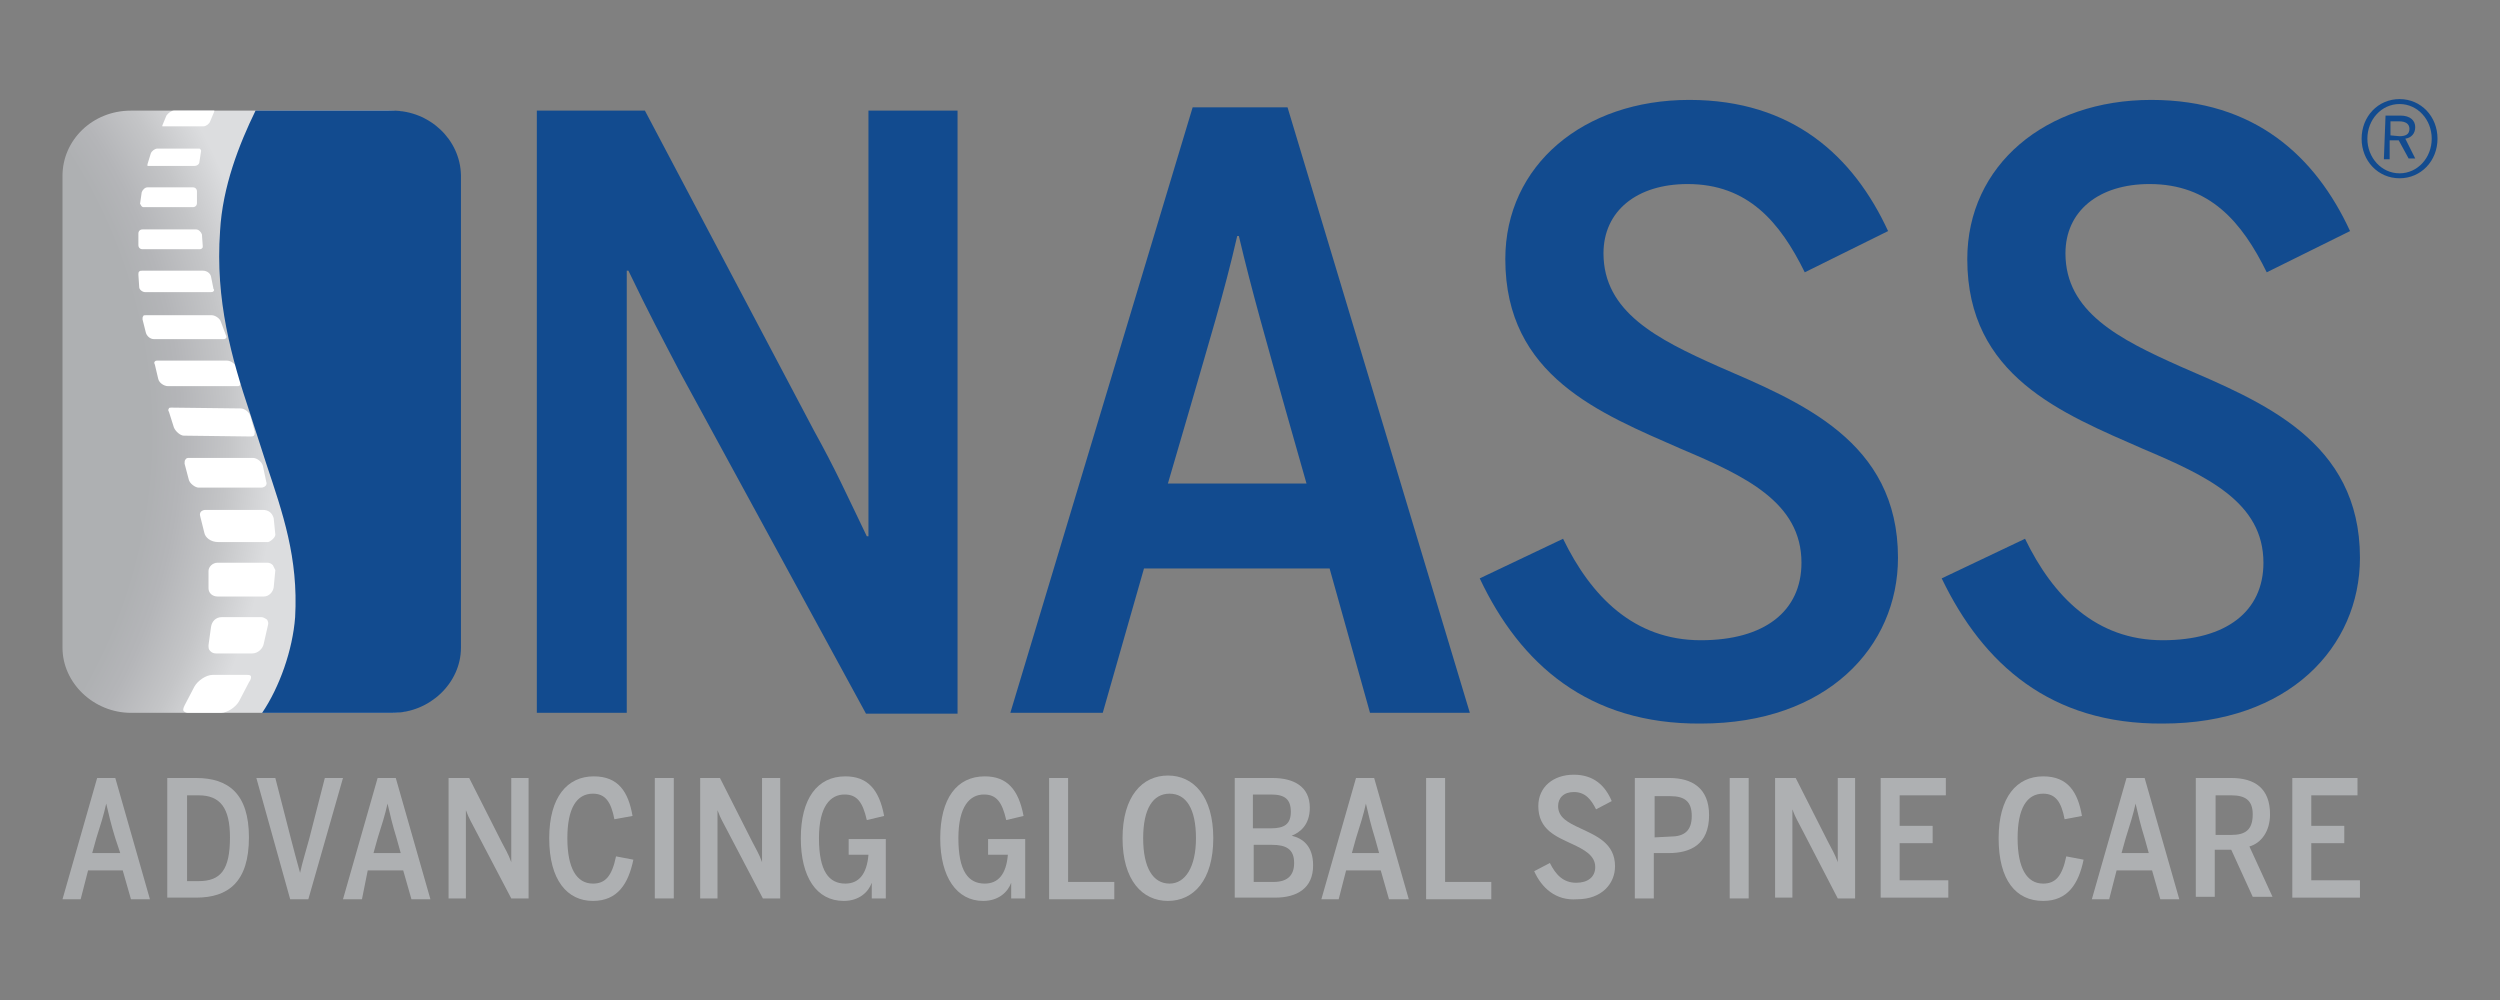 <svg width="160" height="64" viewBox="0 0 160 64" fill="none" xmlns="http://www.w3.org/2000/svg">
<rect x="0" y="0" width="160" height="64" fill="#808080" stroke="none"/>
<path d="M29.289 41.451C29.289 43.721 27.389 45.621 24.907 45.621H8.382C6.006 45.621 4 43.721 4 41.451V11.251C4 8.981 5.901 7.08 8.382 7.08H24.855C27.23 7.08 29.236 8.981 29.236 11.251C29.289 11.198 29.289 41.451 29.289 41.451Z" fill="url(#paint0_radial_3_6895)"/>
<path d="M9.069 13.205C9.121 13.258 9.174 13.258 9.174 13.258H12.342C12.5 13.258 12.606 13.152 12.606 12.993V12.254C12.606 12.096 12.5 11.99 12.342 11.99H9.438C9.28 11.99 9.121 12.149 9.069 12.307L8.963 13.046C9.016 13.099 9.016 13.152 9.069 13.205Z" fill="white"/>
<path d="M8.91 17.376C8.857 17.428 8.857 17.481 8.857 17.587L8.91 18.379C8.91 18.537 9.121 18.695 9.28 18.695H13.504C13.556 18.695 13.609 18.695 13.662 18.643C13.715 18.59 13.715 18.537 13.662 18.484L13.504 17.692C13.451 17.481 13.239 17.323 12.976 17.323H9.121C9.016 17.323 8.963 17.323 8.91 17.376Z" fill="white"/>
<path d="M11.128 7.08C10.969 7.08 10.758 7.239 10.652 7.397L10.389 8.031V8.084H13.028C13.187 8.084 13.398 7.925 13.451 7.767L13.715 7.133C13.715 7.08 13.715 7.08 13.715 7.08C13.662 7.08 11.128 7.08 11.128 7.08Z" fill="white"/>
<path d="M9.544 10.618H12.448C12.606 10.618 12.764 10.512 12.764 10.354L12.87 9.667C12.87 9.615 12.87 9.562 12.817 9.562C12.817 9.509 12.764 9.509 12.711 9.509H10.072C9.913 9.509 9.702 9.667 9.649 9.826L9.438 10.512C9.438 10.565 9.438 10.618 9.438 10.618C9.491 10.618 9.491 10.618 9.544 10.618Z" fill="white"/>
<path d="M16.038 43.246C15.985 43.193 15.879 43.193 15.826 43.193H13.609C13.187 43.193 12.659 43.562 12.448 43.932L11.814 45.146C11.708 45.358 11.708 45.463 11.761 45.516C11.814 45.569 11.92 45.621 12.025 45.621H14.137C14.559 45.621 15.087 45.252 15.299 44.882L15.932 43.668C16.09 43.457 16.09 43.298 16.038 43.246Z" fill="white"/>
<path d="M9.121 14.683C8.963 14.683 8.857 14.789 8.857 14.947V15.686C8.857 15.845 8.963 15.95 9.121 15.95H12.764C12.817 15.95 12.87 15.95 12.923 15.897C12.976 15.845 12.976 15.845 12.976 15.792C12.976 15.792 12.976 15.792 12.976 15.739L12.923 15C12.87 14.841 12.711 14.683 12.553 14.683H9.121Z" fill="white"/>
<path d="M16.724 39.497H14.19C13.82 39.497 13.556 39.761 13.504 40.131L13.345 41.292C13.345 41.451 13.345 41.556 13.451 41.662C13.556 41.767 13.662 41.82 13.82 41.82H16.143C16.513 41.82 16.83 41.503 16.882 41.187L17.146 40.025C17.199 39.867 17.146 39.761 17.094 39.656C16.935 39.55 16.83 39.497 16.724 39.497Z" fill="white"/>
<path d="M17.463 36.171C17.358 36.065 17.252 36.013 17.094 36.013H13.926C13.609 36.013 13.345 36.277 13.345 36.541V37.649C13.345 37.966 13.609 38.177 13.926 38.177H16.882C17.199 38.177 17.463 37.913 17.516 37.596L17.622 36.488C17.569 36.382 17.516 36.277 17.463 36.171Z" fill="white"/>
<path d="M9.333 21.282C9.385 21.494 9.597 21.705 9.861 21.705H14.295C14.348 21.705 14.401 21.705 14.454 21.652C14.507 21.599 14.507 21.547 14.454 21.441L14.137 20.596C14.084 20.385 13.768 20.174 13.556 20.174H9.333C9.227 20.174 9.174 20.174 9.174 20.227C9.121 20.279 9.121 20.332 9.121 20.438L9.333 21.282Z" fill="white"/>
<path d="M16.83 29.835C16.777 29.572 16.46 29.308 16.196 29.308H12.078C12.025 29.308 11.92 29.308 11.867 29.413C11.814 29.466 11.814 29.572 11.814 29.677L12.078 30.68C12.131 30.944 12.5 31.208 12.711 31.208H16.724C16.83 31.208 16.935 31.155 16.988 31.103C17.041 31.05 17.094 30.944 17.041 30.839L16.83 29.835Z" fill="white"/>
<path d="M16.83 32.634H13.134C13.028 32.634 12.923 32.687 12.87 32.739C12.817 32.792 12.764 32.898 12.817 33.056L13.081 34.112C13.134 34.376 13.451 34.693 13.979 34.693H17.146C17.252 34.693 17.622 34.429 17.622 34.218L17.516 33.162C17.41 32.792 17.146 32.634 16.83 32.634Z" fill="white"/>
<path d="M11.128 27.354C11.233 27.618 11.55 27.882 11.761 27.882L16.038 27.935C16.09 27.935 16.196 27.935 16.249 27.882C16.302 27.829 16.302 27.724 16.302 27.618L16.038 26.668C15.985 26.404 15.668 26.14 15.404 26.14L10.969 26.087C10.916 26.087 10.811 26.087 10.811 26.14C10.758 26.193 10.758 26.298 10.811 26.351L11.128 27.354Z" fill="white"/>
<path d="M10.124 24.239C10.177 24.503 10.494 24.714 10.758 24.714H15.193C15.246 24.714 15.299 24.714 15.351 24.662C15.351 24.609 15.404 24.609 15.404 24.556C15.404 24.503 15.404 24.503 15.404 24.45L15.14 23.553C15.087 23.289 14.771 23.078 14.507 23.078H10.072C10.019 23.078 9.966 23.078 9.913 23.13C9.861 23.183 9.861 23.236 9.913 23.342L10.124 24.239Z" fill="white"/>
<path d="M25.119 7.08H16.355C15.299 9.245 14.243 11.938 14.084 14.789C13.768 19.224 14.823 22.919 15.985 26.404L17.041 29.677C18.097 32.845 19.1 35.696 18.889 39.497C18.73 41.609 17.886 43.985 16.777 45.622H25.119C27.494 45.622 29.501 43.721 29.501 41.451V11.198C29.448 8.928 27.494 7.08 25.119 7.08Z" fill="#124B8F"/>
<path d="M151.143 8.875C151.143 7.45 152.199 6.341 153.571 6.341C154.944 6.341 156 7.45 156 8.875C156 10.301 154.944 11.41 153.571 11.41C152.199 11.41 151.143 10.301 151.143 8.875ZM155.63 8.875C155.63 7.661 154.733 6.658 153.571 6.658C152.41 6.658 151.512 7.661 151.512 8.875C151.512 10.09 152.41 11.093 153.571 11.093C154.733 11.093 155.63 10.09 155.63 8.875ZM152.674 7.397H153.624C154.258 7.397 154.574 7.714 154.574 8.136C154.574 8.559 154.31 8.823 153.941 8.875L154.574 10.143H154.152L153.518 8.981H152.938V10.195H152.568L152.674 7.397ZM153.571 8.717C153.941 8.717 154.205 8.611 154.205 8.242C154.205 7.925 153.941 7.767 153.571 7.767H152.99V8.664L153.571 8.717Z" fill="#124B8F"/>
<path d="M5.162 57.553H4L6.217 49.792H7.379L9.596 57.553H8.382L7.854 55.705H5.637L5.162 57.553ZM7.379 53.646C7.115 52.802 6.957 52.115 6.798 51.429C6.64 52.168 6.429 52.802 6.165 53.646L5.901 54.597H7.696L7.379 53.646Z" fill="#AEB0B2"/>
<path d="M10.705 49.792H12.553C14.612 49.792 15.932 50.795 15.932 53.593C15.932 56.444 14.612 57.448 12.553 57.448H10.705V49.792ZM12.711 56.392C14.137 56.392 14.718 55.653 14.718 53.593C14.718 51.693 14.084 50.901 12.711 50.901H11.972V56.392H12.711Z" fill="#AEB0B2"/>
<path d="M16.407 49.792H17.621L18.625 53.699C18.836 54.491 18.994 55.125 19.205 55.864C19.364 55.125 19.575 54.491 19.786 53.699L20.789 49.792H21.951L19.733 57.553H18.572L16.407 49.792Z" fill="#AEB0B2"/>
<path d="M23.165 57.553H21.951L24.168 49.792H25.33L27.547 57.553H26.333L25.805 55.705H23.535L23.165 57.553ZM25.382 53.646C25.118 52.802 24.96 52.115 24.802 51.429C24.643 52.168 24.432 52.802 24.168 53.646L23.904 54.597H25.646L25.382 53.646Z" fill="#AEB0B2"/>
<path d="M28.709 49.792H30.029L32.087 53.858C32.352 54.385 32.51 54.597 32.721 55.177V49.792H33.83V57.5H32.721L30.451 53.171C30.187 52.643 30.029 52.432 29.817 51.851V57.5H28.709V49.792Z" fill="#AEB0B2"/>
<path d="M35.15 53.646C35.15 51.007 36.311 49.687 38.001 49.687C39.585 49.687 40.218 50.69 40.482 52.221L39.321 52.432C39.109 51.323 38.74 50.795 37.948 50.795C36.892 50.795 36.311 51.746 36.311 53.646C36.311 55.547 36.892 56.55 37.948 56.55C38.74 56.55 39.162 56.075 39.426 54.808L40.535 55.019C40.218 56.55 39.532 57.659 37.948 57.659C36.311 57.659 35.15 56.339 35.15 53.646Z" fill="#AEB0B2"/>
<path d="M41.908 49.792H43.122V57.5H41.908V49.792Z" fill="#AEB0B2"/>
<path d="M44.759 49.792H46.078L48.138 53.858C48.401 54.385 48.56 54.597 48.771 55.177V49.792H49.933V57.5H48.824L46.554 53.171C46.29 52.643 46.131 52.432 45.92 51.851V57.5H44.811V49.792H44.759Z" fill="#AEB0B2"/>
<path d="M51.252 53.646C51.252 51.112 52.308 49.687 54.103 49.687C55.529 49.687 56.268 50.531 56.585 52.221L55.476 52.485C55.212 51.323 54.843 50.848 54.051 50.848C53.153 50.848 52.414 51.587 52.414 53.646C52.414 55.758 53.048 56.55 54.103 56.55C54.948 56.55 55.476 55.969 55.582 54.702H54.315V53.699H56.691V57.5H55.793V56.497C55.582 57.078 55.001 57.659 53.998 57.659C52.256 57.659 51.252 56.128 51.252 53.646Z" fill="#AEB0B2"/>
<path d="M60.175 53.646C60.175 51.112 61.231 49.687 63.026 49.687C64.451 49.687 65.191 50.531 65.507 52.221L64.399 52.485C64.135 51.323 63.765 50.848 62.973 50.848C62.076 50.848 61.337 51.587 61.337 53.646C61.337 55.758 61.97 56.55 63.026 56.55C63.871 56.55 64.399 55.969 64.504 54.702H63.237V53.699H65.613V57.5H64.716V56.497C64.504 57.078 63.923 57.659 62.92 57.659C61.231 57.659 60.175 56.128 60.175 53.646Z" fill="#AEB0B2"/>
<path d="M67.144 49.792H68.358V56.444H71.315V57.553H67.144V49.792Z" fill="#AEB0B2"/>
<path d="M71.843 53.646C71.843 50.954 73.11 49.634 74.747 49.634C76.383 49.634 77.65 50.954 77.65 53.646C77.65 56.339 76.383 57.659 74.747 57.659C73.11 57.659 71.843 56.339 71.843 53.646ZM76.542 53.646C76.542 51.746 75.908 50.795 74.852 50.795C73.796 50.795 73.163 51.746 73.163 53.646C73.163 55.547 73.796 56.55 74.852 56.55C75.856 56.55 76.542 55.494 76.542 53.646Z" fill="#AEB0B2"/>
<path d="M79.023 49.792H81.452C82.772 49.792 83.828 50.32 83.828 51.693C83.828 52.802 83.194 53.277 82.666 53.488C83.353 53.646 84.039 54.121 84.039 55.389C84.039 56.867 82.983 57.448 81.61 57.448H79.023V49.792ZM81.346 53.013C82.191 53.013 82.613 52.749 82.613 51.957C82.613 51.165 82.244 50.848 81.346 50.848H80.185V53.013H81.346ZM81.505 56.444C82.402 56.444 82.825 56.022 82.825 55.23C82.825 54.333 82.297 54.069 81.399 54.069H80.237V56.444H81.505Z" fill="#AEB0B2"/>
<path d="M85.675 57.553H84.567L86.784 49.792H87.946L90.163 57.553H88.896L88.368 55.705H86.151L85.675 57.553ZM87.999 53.646C87.735 52.802 87.576 52.115 87.418 51.429C87.259 52.168 87.048 52.802 86.784 53.646L86.52 54.597H88.263L87.999 53.646Z" fill="#AEB0B2"/>
<path d="M91.272 49.792H92.486V56.444H95.443V57.553H91.272V49.792Z" fill="#AEB0B2"/>
<path d="M98.188 55.758L99.191 55.23C99.561 55.969 100.036 56.497 100.881 56.497C101.62 56.497 102.095 56.128 102.095 55.494C102.095 54.755 101.409 54.385 100.617 54.016C99.614 53.541 98.452 53.118 98.452 51.587C98.452 50.373 99.403 49.581 100.722 49.581C101.99 49.581 102.729 50.267 103.151 51.27L102.148 51.798C101.831 51.165 101.462 50.69 100.722 50.69C100.089 50.69 99.719 51.059 99.719 51.587C99.719 52.326 100.353 52.643 101.145 53.013C102.148 53.488 103.362 53.963 103.362 55.441C103.362 56.55 102.517 57.553 100.934 57.553C99.561 57.659 98.663 56.814 98.188 55.758Z" fill="#AEB0B2"/>
<path d="M104.629 49.792H106.847C108.272 49.792 109.381 50.426 109.381 52.168C109.381 54.069 108.167 54.597 106.794 54.597H105.844V57.5H104.629V49.792ZM106.9 53.541C107.797 53.541 108.272 53.171 108.272 52.221C108.272 51.323 107.85 50.954 106.9 50.954H105.896V53.593L106.9 53.541Z" fill="#AEB0B2"/>
<path d="M110.701 49.792H111.915V57.5H110.701V49.792Z" fill="#AEB0B2"/>
<path d="M113.605 49.792H114.925L116.984 53.858C117.248 54.385 117.406 54.597 117.617 55.177V49.792H118.726V57.5H117.617L115.347 53.118C115.083 52.59 114.925 52.379 114.713 51.798V57.448H113.605V49.792Z" fill="#AEB0B2"/>
<path d="M120.363 49.792H124.533V50.901H121.577V52.854H123.689V53.963H121.577V56.339H124.692V57.448H120.363V49.792Z" fill="#AEB0B2"/>
<path d="M127.912 53.646C127.912 51.007 129.074 49.687 130.763 49.687C132.347 49.687 132.981 50.69 133.245 52.221L132.136 52.432C131.925 51.323 131.555 50.795 130.763 50.795C129.707 50.795 129.127 51.746 129.127 53.646C129.127 55.547 129.707 56.55 130.763 56.55C131.555 56.55 131.978 56.075 132.242 54.808L133.35 55.019C133.034 56.55 132.347 57.659 130.763 57.659C129.021 57.659 127.912 56.339 127.912 53.646Z" fill="#AEB0B2"/>
<path d="M134.987 57.553H133.878L136.096 49.792H137.257L139.475 57.553H138.26L137.732 55.705H135.462L134.987 57.553ZM137.257 53.646C136.993 52.802 136.835 52.115 136.677 51.429C136.518 52.168 136.307 52.802 136.043 53.646L135.779 54.597H137.521L137.257 53.646Z" fill="#AEB0B2"/>
<path d="M140.531 49.792H142.801C144.332 49.792 145.282 50.478 145.282 52.115C145.282 53.224 144.702 53.963 143.962 54.174L145.441 57.395H144.174L142.801 54.385H141.745V57.395H140.531V49.792ZM142.801 53.435C143.698 53.435 144.174 53.118 144.174 52.115C144.174 51.218 143.698 50.901 142.801 50.901H141.798V53.435H142.801Z" fill="#AEB0B2"/>
<path d="M146.708 49.792H150.879V50.901H147.922V52.854H150.034V53.963H147.922V56.339H151.037V57.448H146.708V49.792Z" fill="#AEB0B2"/>
<path d="M34.357 7.08H41.274L52.097 27.565C53.47 30.047 54.103 31.472 55.476 34.323H55.581V7.08H61.283V45.674H55.423L43.544 23.869C42.277 21.441 41.59 20.174 40.218 17.323H40.112V45.621H34.357V7.08Z" fill="#124B8F"/>
<path d="M70.576 45.621H64.662L76.33 6.869H82.402L94.07 45.621H87.681L85.094 36.382H73.215L70.576 45.621ZM82.296 26.298C81.082 21.969 80.132 18.695 79.287 15.105H79.181C78.337 18.801 77.333 22.022 76.119 26.245L74.746 30.944H83.616L82.296 26.298Z" fill="#124B8F"/>
<path d="M94.703 37.016L100.036 34.481C101.831 38.177 104.576 40.975 108.853 40.975C112.918 40.975 115.294 39.127 115.294 36.013C115.294 32.158 111.704 30.469 107.586 28.727C102.412 26.456 96.34 24.081 96.34 16.584C96.34 10.565 101.356 6.394 108.114 6.394C114.713 6.394 118.62 9.984 120.837 14.789L115.505 17.428C113.921 14.208 111.862 11.779 108.008 11.779C104.735 11.779 102.623 13.521 102.623 16.214C102.623 19.962 106.055 21.705 109.961 23.447C115.188 25.717 121.471 28.199 121.471 35.696C121.471 41.398 116.93 46.308 108.853 46.308C101.672 46.361 97.29 42.506 94.703 37.016Z" fill="#124B8F"/>
<path d="M124.269 37.016L129.602 34.481C131.397 38.177 134.142 40.975 138.418 40.975C142.484 40.975 144.86 39.127 144.86 36.013C144.86 32.158 141.269 30.469 137.151 28.727C131.977 26.456 125.906 24.081 125.906 16.584C125.906 10.565 130.921 6.394 137.679 6.394C144.279 6.394 148.186 9.984 150.403 14.789L145.071 17.428C143.487 14.208 141.428 11.779 137.574 11.779C134.3 11.779 132.189 13.521 132.189 16.214C132.189 19.962 135.62 21.705 139.527 23.447C144.754 25.717 151.037 28.199 151.037 35.696C151.037 41.398 146.496 46.308 138.418 46.308C131.238 46.361 126.909 42.506 124.269 37.016Z" fill="#124B8F"/>
<defs>
<radialGradient id="paint0_radial_3_6895" cx="0" cy="0" r="1" gradientUnits="userSpaceOnUse" gradientTransform="translate(-23.309 27.683) scale(41.072 41.072)">
<stop offset="0.801" stop-color="#AEB0B2"/>
<stop offset="0.849" stop-color="#B4B5B8"/>
<stop offset="0.923" stop-color="#C4C5C7"/>
<stop offset="1" stop-color="#DCDDDF"/>
</radialGradient>
</defs>
</svg>
